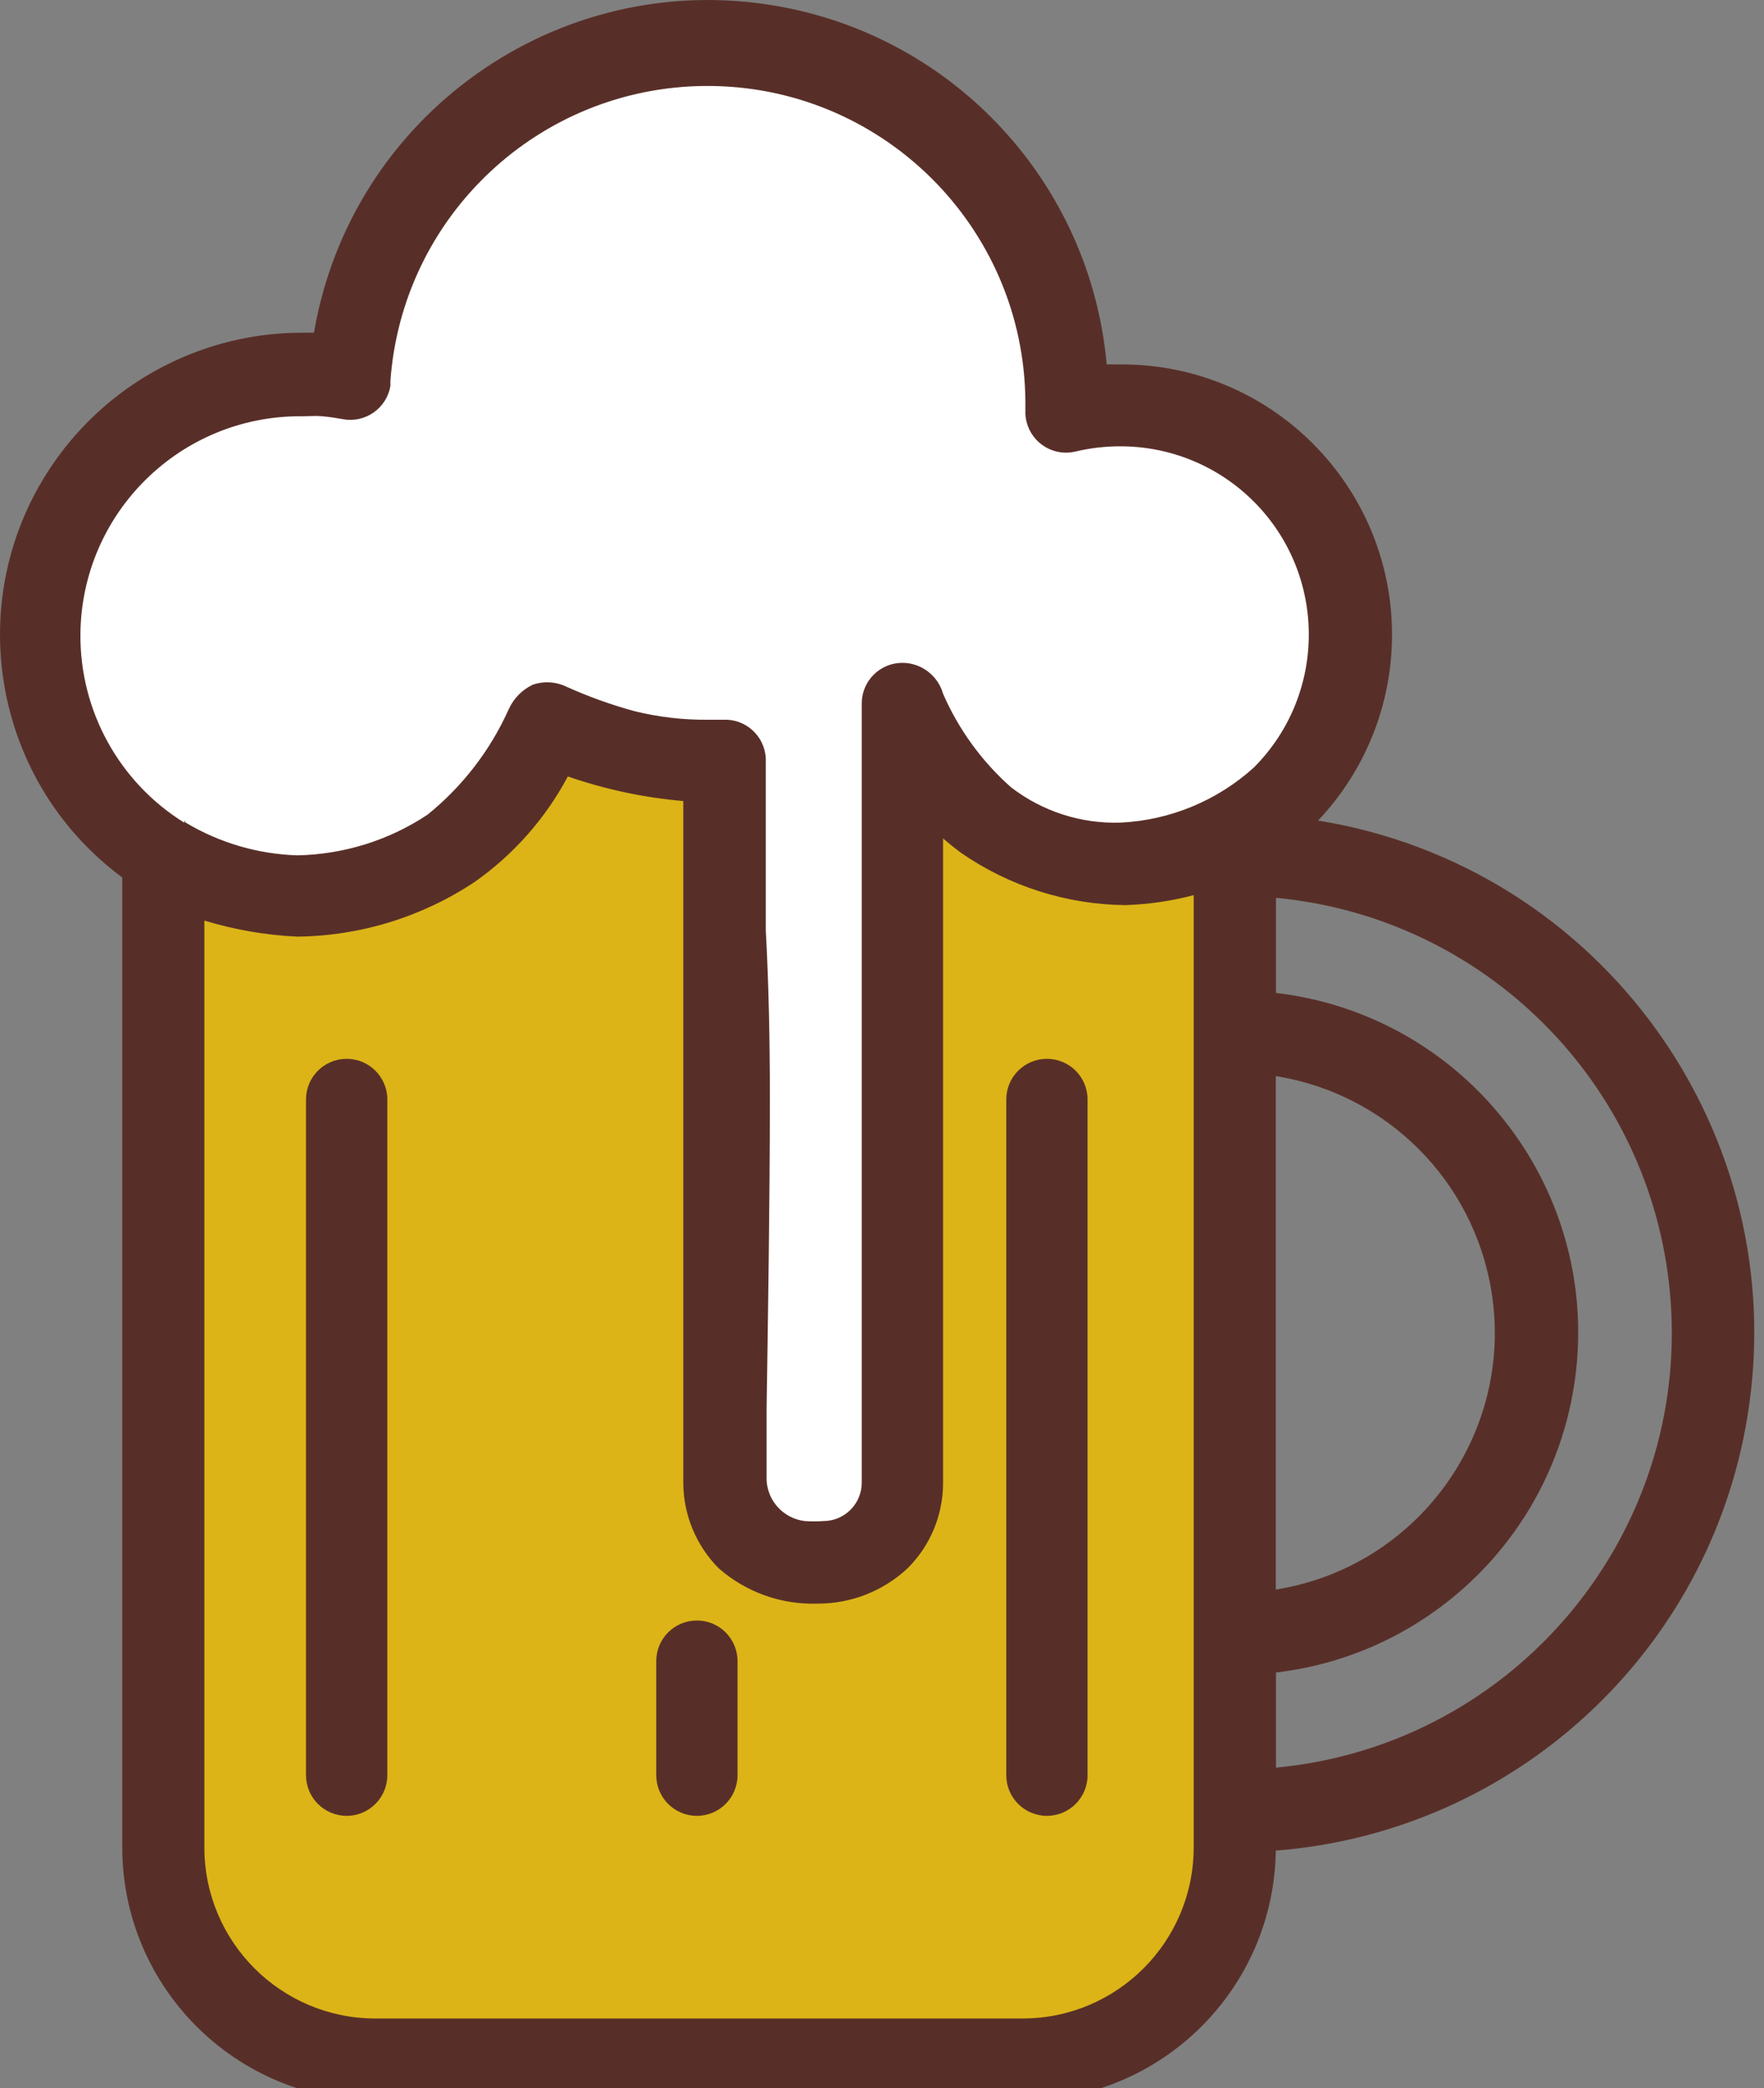 <svg width="49" height="58" viewBox="0 0 49 58" fill="none" xmlns="http://www.w3.org/2000/svg">
<rect x="0" y="0" width="49" height="58" fill="#808080" stroke="none"/>
<g clip-path="url(#clip0)">
<path d="M25.191 40.5V20C30.691 28 35.191 22 36.191 21C37.191 20 39.691 10.5 29.691 11C28.691 -1 13.191 -3.5 9.191 10C3.691 10 -0.309 15 1.691 20.5C3.691 26 11.691 27 15.191 20L20.191 21.5V41C20.191 44 25.191 45.5 25.191 40.5Z" fill="white"/>
<path d="M34.362 50.887V23.644C32.198 24.161 27.347 24.279 25.258 20.609V40.794C25.258 44.112 20.105 45.453 20.105 40.23V21.809C19.235 21.456 17.042 20.722 15.235 20.609C13.683 23.432 8.248 27.667 4.225 23.644V51.663C4.225 53.428 6.413 57.38 9.448 57.38H29.21C30.41 57.38 34.362 55.898 34.362 50.887Z" fill="#DCB417"/>
<path d="M9.63 29.41C9.006 29.41 8.5 29.915 8.5 30.539V49.307C8.5 49.931 9.006 50.437 9.63 50.437C10.253 50.437 10.759 49.931 10.759 49.307V30.539C10.759 29.915 10.253 29.41 9.63 29.41Z" fill="#582F28"/>
<path d="M19.358 45.011C18.734 45.011 18.229 45.516 18.229 46.14V49.307C18.229 49.931 18.734 50.437 19.358 50.437C19.982 50.437 20.487 49.931 20.487 49.307V46.14C20.487 45.516 19.982 45.011 19.358 45.011Z" fill="#582F28"/>
<path d="M36.613 22.792C37.934 21.397 38.669 19.548 38.667 17.627C38.665 13.479 35.301 10.119 31.153 10.122H30.741C30.291 5.1 26.516 1.01 21.546 0.161C15.497 -0.874 9.755 3.192 8.721 9.241H8.382C5.727 9.244 3.23 10.503 1.649 12.637C-1.109 16.36 -0.327 21.614 3.396 24.373V51.323C3.405 55.198 6.545 58.338 10.42 58.347H28.421C32.267 58.335 35.392 55.237 35.439 51.391L35.456 51.402C42.077 50.873 47.479 45.89 48.542 39.334C49.816 31.472 44.475 24.066 36.613 22.792ZM33.158 51.323C33.151 53.938 31.035 56.056 28.421 56.066H10.42C7.803 56.06 5.683 53.94 5.677 51.323V25.57C6.517 25.826 7.386 25.976 8.263 26.016C10.019 25.995 11.731 25.466 13.192 24.492C14.27 23.733 15.154 22.73 15.773 21.567C16.81 21.926 17.887 22.155 18.98 22.25V41.194C18.985 42.08 19.338 42.93 19.962 43.559C20.723 44.228 21.711 44.58 22.723 44.542C23.648 44.543 24.538 44.191 25.213 43.559C25.843 42.933 26.196 42.081 26.196 41.194V23.289C26.358 23.428 26.525 23.562 26.698 23.69C28.04 24.618 29.629 25.124 31.261 25.141C31.901 25.12 32.538 25.027 33.158 24.864V51.323ZM34.829 21.319C33.81 22.241 32.503 22.782 31.131 22.849C30.028 22.886 28.948 22.537 28.076 21.861C27.268 21.143 26.627 20.259 26.196 19.269C26.053 18.763 25.592 18.413 25.067 18.411C24.443 18.411 23.937 18.916 23.937 19.54V41.188C23.934 41.773 23.461 42.246 22.876 42.249C22.703 42.261 22.529 42.261 22.356 42.249C21.775 42.181 21.327 41.705 21.295 41.12V39.099C21.329 36.852 21.385 33.385 21.385 30.477C21.385 28.868 21.351 27.275 21.272 25.841V21.081C21.272 21.075 21.272 21.069 21.271 21.062C21.24 20.439 20.709 19.96 20.087 19.992H19.669C18.982 19.998 18.297 19.919 17.63 19.755C16.979 19.577 16.343 19.349 15.728 19.071C15.436 18.932 15.101 18.913 14.796 19.02C14.504 19.16 14.27 19.398 14.135 19.692C13.624 20.835 12.85 21.841 11.877 22.628C10.803 23.342 9.547 23.733 8.258 23.758C7.164 23.724 6.097 23.411 5.158 22.849L5.118 22.787L5.124 22.854C3.312 21.732 2.217 19.746 2.234 17.615C2.262 14.244 5.017 11.534 8.388 11.562C8.608 11.562 8.766 11.545 8.952 11.562C9.139 11.579 9.325 11.607 9.517 11.641C9.524 11.642 9.53 11.643 9.537 11.645C10.152 11.752 10.736 11.341 10.844 10.726C10.846 10.681 10.846 10.636 10.844 10.591C11.171 5.993 14.98 2.421 19.589 2.388C24.466 2.353 28.448 6.278 28.483 11.155C28.483 11.183 28.483 11.409 28.483 11.409C28.479 11.514 28.491 11.619 28.517 11.721C28.67 12.325 29.284 12.692 29.889 12.539C30.091 12.491 30.297 12.455 30.504 12.431C30.712 12.408 30.921 12.396 31.131 12.397C32.514 12.398 33.841 12.947 34.82 13.924C36.864 15.964 36.868 19.274 34.829 21.319ZM35.439 29.89C38.522 30.382 40.939 32.799 41.431 35.882C42.06 39.821 39.377 43.523 35.439 44.152V29.89ZM35.444 49.098V46.456C39.814 45.942 43.26 42.497 43.773 38.127C44.386 32.915 40.657 28.193 35.444 27.58V24.938C41.245 25.485 45.838 30.078 46.385 35.878C47.014 42.55 42.116 48.469 35.444 49.098Z" fill="#582F28"/>
<path d="M29.081 29.41C28.457 29.41 27.952 29.915 27.952 30.539V49.307C27.952 49.931 28.457 50.437 29.081 50.437C29.705 50.437 30.21 49.931 30.21 49.307V30.539C30.21 29.915 29.705 29.41 29.081 29.41Z" fill="#582F28"/>
</g>
<defs>
<clipPath id="clip0">
<rect width="49" height="58" fill="white"/>
</clipPath>
</defs>
</svg>

